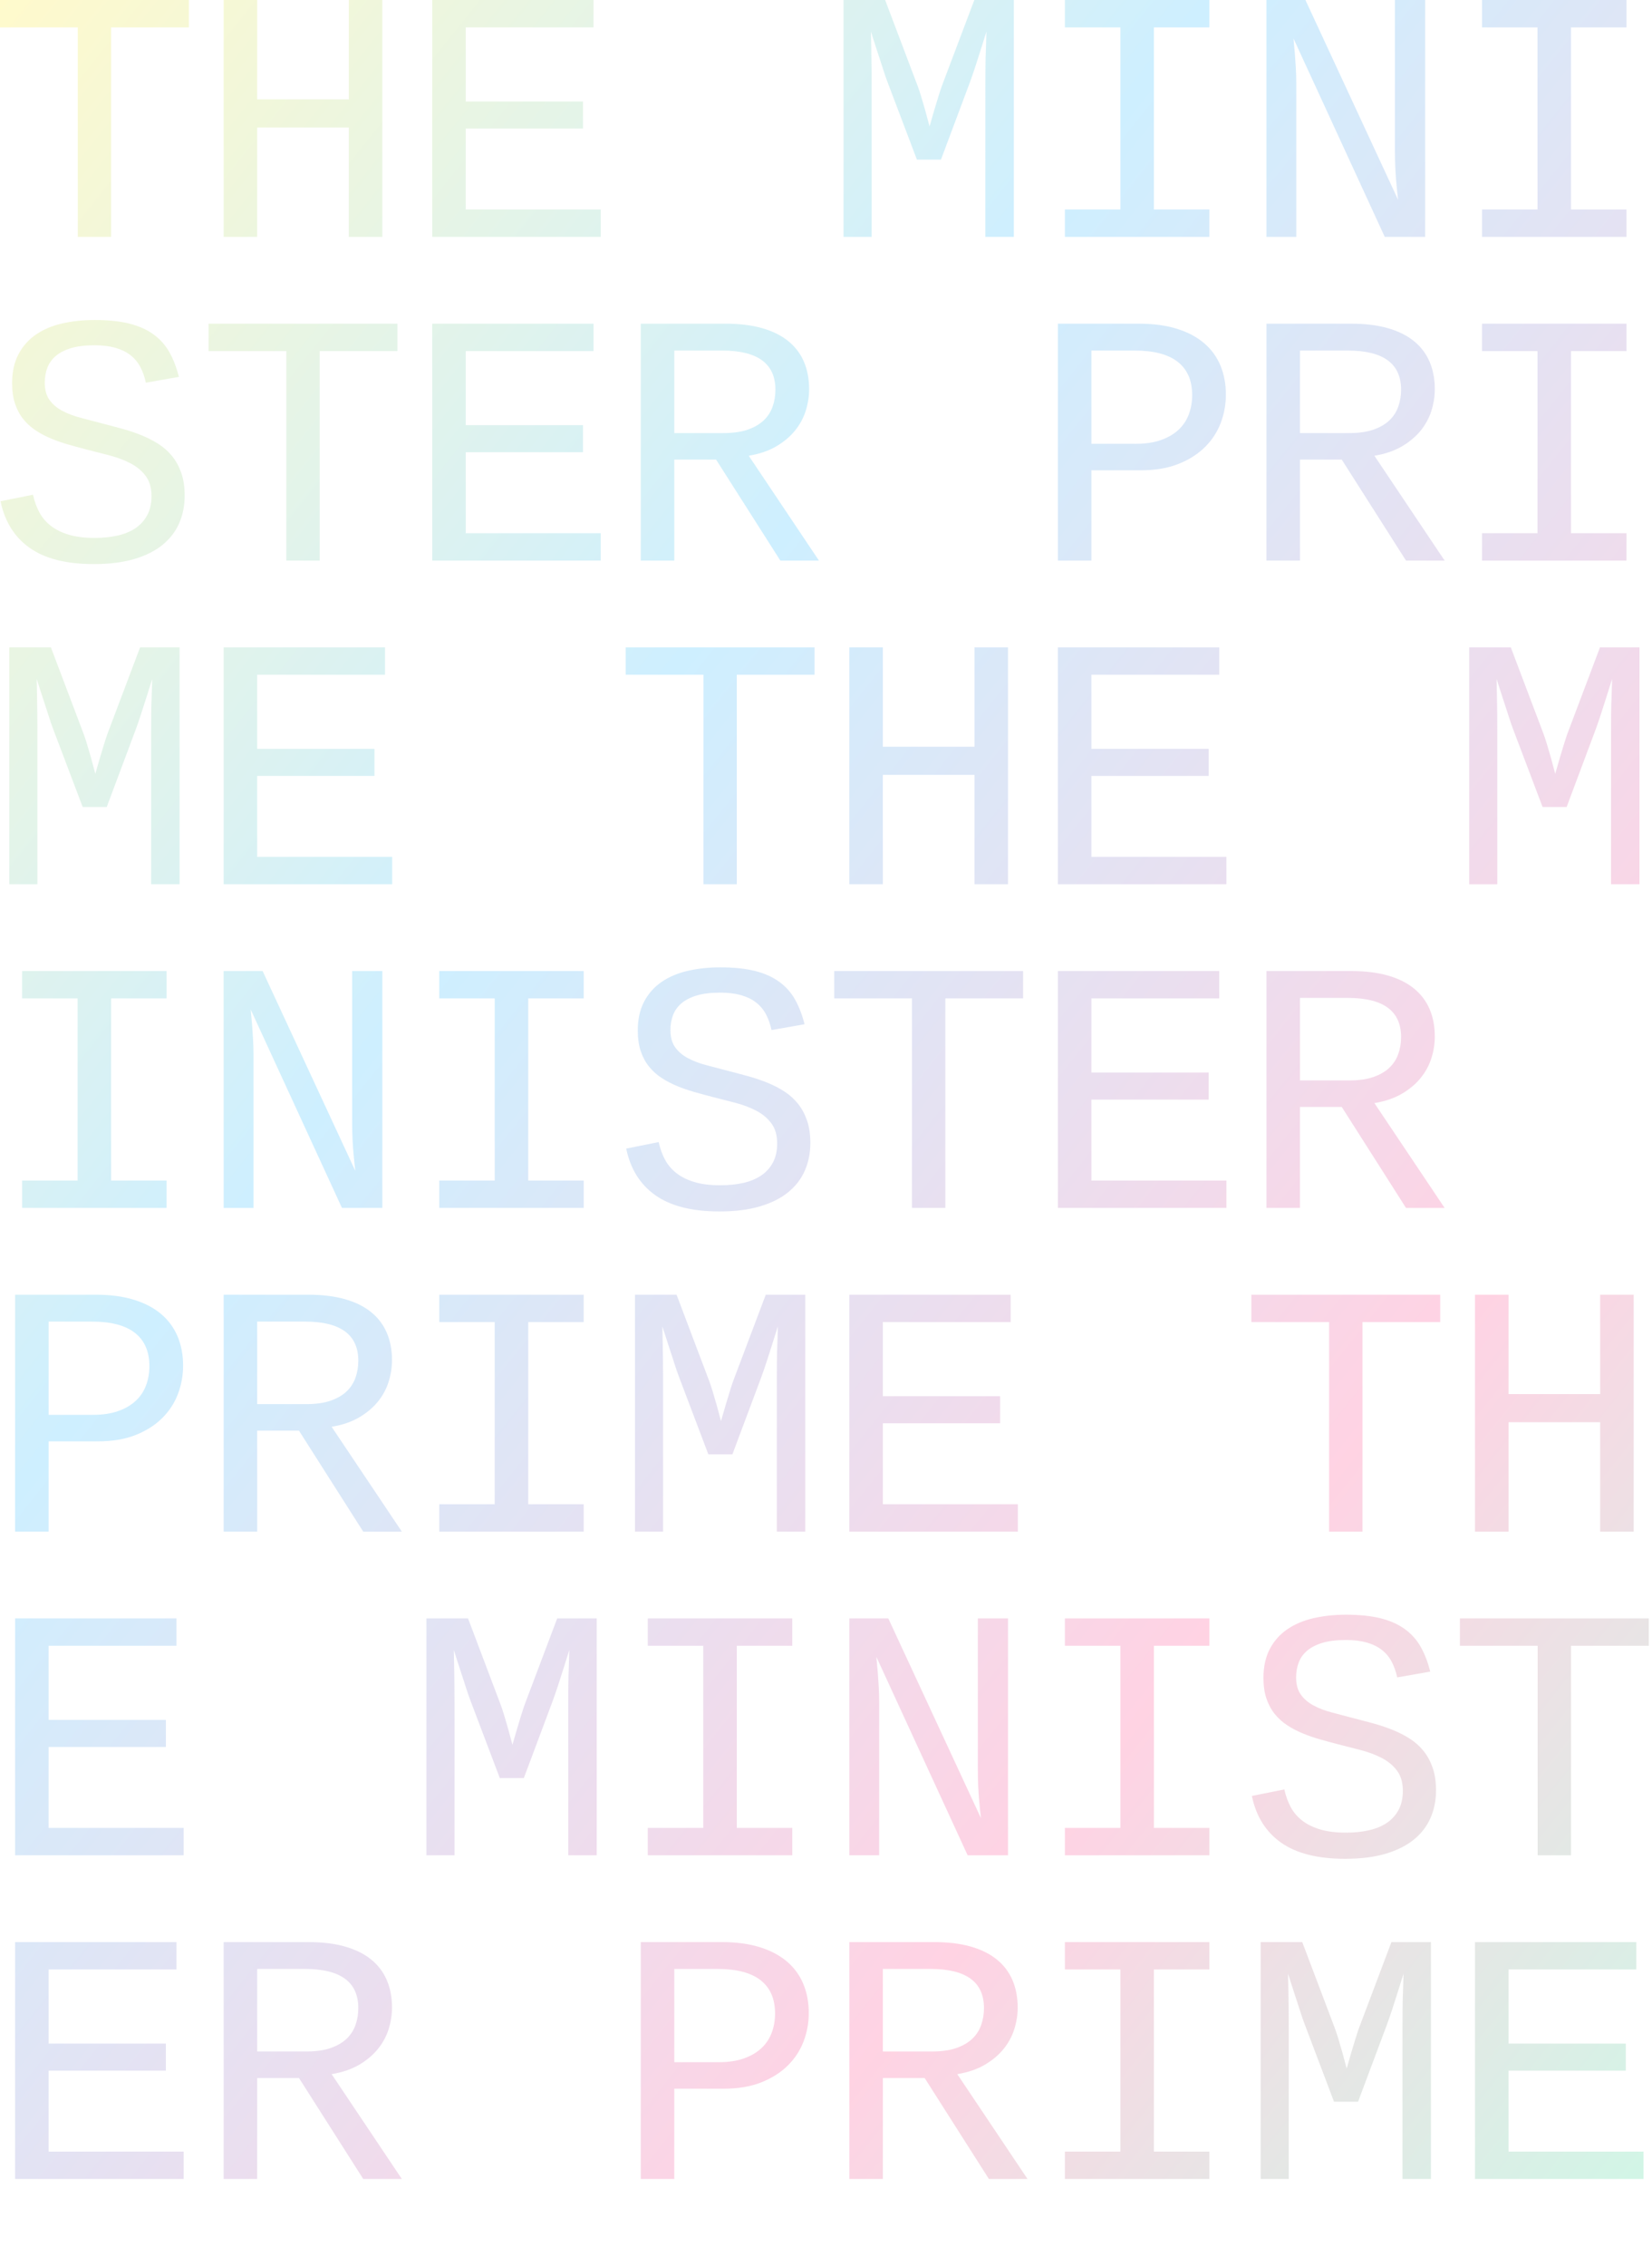 <svg viewBox="0 0 919 1260" xmlns="http://www.w3.org/2000/svg"><defs><linearGradient x1="0%" y1="0%" y2="104.205%" id="a"><stop stop-color="#FFE500" offset="0%"/><stop stop-color="#0AAFFF" offset="34.937%"/><stop stop-color="#FF2175" offset="72.437%"/><stop stop-color="#06E085" offset="100%"/></linearGradient></defs><path d="M61.816 15.234v116.504H43.262V15.234H0V0h105.078v15.234H61.816zm132.23 116.504v-60.84H143.07v60.84h-18.652V0h18.652v55.273h50.977V0H212.7v131.738h-18.653zm46.392 0V0h89.746v15.234H259.09v41.21h65.234v15.04H259.09v45.02h75.098v15.234h-93.75zm307.722 0V46.973c0-3.32.016-6.706.05-10.157.032-3.45.113-6.608.243-9.472.13-3.32.228-6.576.293-9.766-1.107 3.58-2.213 7.096-3.32 10.547-.912 2.93-1.905 6.022-2.98 9.277-1.073 3.256-2.066 6.12-2.977 8.594L523.452 88.77h-13.38l-16.21-42.774c-.39-.976-.814-2.132-1.27-3.467-.455-1.335-.927-2.768-1.415-4.298-.49-1.53-.993-3.092-1.514-4.687-.52-1.595-1.042-3.174-1.562-4.736-1.172-3.582-2.377-7.326-3.614-11.232.065 3.125.13 6.38.196 9.766.065 2.93.114 6.103.146 9.52.033 3.42.05 6.788.05 10.11v84.764h-15.626V0h23.144l18.067 47.754c.586 1.497 1.253 3.5 2.002 6.006.748 2.506 1.48 4.996 2.197 7.47.78 2.865 1.595 5.892 2.44 9.083.913-3.06 1.76-5.99 2.54-8.79.717-2.408 1.465-4.882 2.247-7.42.782-2.54 1.465-4.624 2.05-6.25L542.01 0h21.972v131.738h-15.82zM592.402 0h80.37v15.234h-30.858v101.27h30.86v15.234H592.4v-15.234h30.86V15.234h-30.86V0zm177.934 131.738l-50.78-110.35c.26 2.798.52 5.663.78 8.592.195 2.474.374 5.16.537 8.057.163 2.897.244 5.615.244 8.154v85.548h-16.6V0h21.678l51.563 111.133c-.326-2.604-.62-5.404-.88-8.4-.26-2.538-.47-5.402-.634-8.592-.163-3.19-.244-6.445-.244-9.765V0h16.797v131.738h-22.46zM824.44 0h80.372v15.234h-30.86v101.27h30.86v15.234h-80.37v-15.234h30.86V15.234h-30.86V0zM102.735 275.605c0 5.534-1.01 10.63-3.027 15.284-2.018 4.654-5.094 8.674-9.228 12.06-4.136 3.385-9.376 6.02-15.724 7.91-6.348 1.887-13.884 2.83-22.608 2.83-15.234 0-27.1-2.993-35.595-8.983-8.496-5.99-13.916-14.648-16.26-25.977l18.066-3.613c.78 3.58 1.952 6.836 3.515 9.766 1.563 2.93 3.71 5.452 6.445 7.568 2.735 2.117 6.088 3.76 10.06 4.933 3.97 1.172 8.723 1.758 14.257 1.758 4.687 0 8.968-.44 12.842-1.318 3.872-.88 7.193-2.262 9.96-4.15 2.766-1.888 4.93-4.297 6.494-7.227 1.562-2.93 2.343-6.445 2.343-10.547 0-4.557-1.058-8.268-3.173-11.132-2.116-2.865-4.9-5.21-8.35-7.032-3.45-1.823-7.34-3.304-11.67-4.443-4.33-1.138-8.708-2.26-13.135-3.368-3.256-.846-6.544-1.742-9.864-2.686-3.32-.944-6.51-2.05-9.57-3.32-3.06-1.27-5.91-2.767-8.545-4.492-2.636-1.725-4.947-3.81-6.933-6.25-1.986-2.442-3.532-5.306-4.64-8.594-1.105-3.288-1.66-7.113-1.66-11.475 0-6.25 1.173-11.604 3.517-16.064 2.344-4.46 5.566-8.104 9.668-10.936 4.1-2.833 8.952-4.9 14.55-6.202 5.6-1.302 11.654-1.953 18.165-1.953 7.552 0 13.98.667 19.287 2 5.306 1.336 9.798 3.338 13.476 6.007 3.68 2.67 6.625 5.973 8.838 9.912 2.214 3.938 3.972 8.51 5.274 13.72l-18.36 3.222c-.716-3.32-1.774-6.282-3.173-8.886-1.4-2.604-3.257-4.785-5.568-6.543-2.31-1.758-5.094-3.093-8.35-4.004-3.255-.913-7.096-1.368-11.523-1.368-5.21 0-9.57.537-13.087 1.61-3.516 1.075-6.348 2.54-8.496 4.396-2.148 1.855-3.695 4.052-4.64 6.59-.943 2.54-1.415 5.275-1.415 8.204 0 3.907.863 7.08 2.588 9.522 1.726 2.44 4.07 4.46 7.03 6.055 2.964 1.594 6.414 2.912 10.353 3.954 3.94 1.04 8.154 2.148 12.647 3.32 3.58.912 7.194 1.872 10.84 2.88 3.645 1.01 7.145 2.198 10.497 3.565 3.353 1.367 6.478 2.978 9.375 4.833 2.898 1.856 5.42 4.118 7.57 6.787 2.147 2.67 3.84 5.795 5.077 9.375 1.236 3.58 1.854 7.748 1.854 12.5zm75.102-80.37v116.503H159.28V195.234h-43.26V180h105.078v15.234h-43.262zm62.6 116.503V180h89.748v15.234H259.09v41.21h65.234v15.04H259.09v45.02h75.098v15.234h-93.75zm193.658 0l-35.742-56.152H375.11v56.152h-18.653V180h47.07c7.813 0 14.632.83 20.46 2.49 5.826 1.66 10.676 4.07 14.55 7.227 3.874 3.157 6.77 6.982 8.692 11.474 1.92 4.494 2.88 9.572 2.88 15.236 0 4.036-.635 8.056-1.905 12.06-1.27 4.004-3.27 7.683-6.006 11.035-2.735 3.354-6.218 6.268-10.45 8.742-4.232 2.474-9.31 4.2-15.234 5.175l39.062 58.3h-21.484zm-2.735-95.02c0-14.518-9.896-21.777-29.688-21.777H375.11v45.9h27.343c5.404 0 9.945-.65 13.623-1.953 3.68-1.302 6.64-3.044 8.887-5.225 2.246-2.18 3.874-4.736 4.883-7.666 1.01-2.93 1.513-6.022 1.513-9.277zm250.593 2.735c0 5.47-.96 10.726-2.88 15.772-1.92 5.045-4.85 9.52-8.79 13.427-3.94 3.907-8.87 7.032-14.795 9.375-5.924 2.344-12.89 3.516-20.898 3.516h-27.442v50.195h-18.652V180h44.922c8.138 0 15.234.944 21.29 2.832 6.054 1.888 11.1 4.557 15.136 8.008 4.036 3.45 7.064 7.6 9.082 12.45 2.018 4.85 3.027 10.24 3.027 16.163zm-18.75.293c0-8.138-2.67-14.307-8.008-18.506-5.338-4.2-13.346-6.3-24.023-6.3h-24.024v51.857h24.805c5.34 0 9.977-.7 13.916-2.1 3.938-1.4 7.193-3.304 9.765-5.713 2.57-2.408 4.476-5.273 5.713-8.593 1.237-3.32 1.855-6.868 1.855-10.644zm118.95 91.992l-35.743-56.152h-23.242v56.152h-18.652V180h47.07c7.812 0 14.632.83 20.46 2.49 5.826 1.66 10.676 4.07 14.55 7.227 3.873 3.157 6.77 6.982 8.69 11.474 1.922 4.494 2.882 9.572 2.882 15.236 0 4.036-.635 8.056-1.904 12.06-1.27 4.004-3.272 7.683-6.006 11.035-2.735 3.354-6.218 6.268-10.45 8.742-4.23 2.474-9.31 4.2-15.234 5.175l39.063 58.3h-21.485zm-2.735-95.02c0-14.518-9.896-21.777-29.688-21.777h-26.562v45.9h27.344c5.403 0 9.944-.65 13.623-1.953 3.678-1.302 6.64-3.044 8.886-5.225 2.248-2.18 3.875-4.736 4.884-7.666 1.01-2.93 1.514-6.022 1.514-9.277zM824.44 180h80.372v15.234h-30.86v101.27h30.86v15.234h-80.37v-15.234h30.86v-101.27h-30.86V180zM84.083 491.738v-84.765c0-3.32.016-6.706.05-10.157.03-3.45.113-6.608.243-9.472.13-3.32.228-6.576.293-9.766-1.107 3.58-2.214 7.096-3.32 10.547-.912 2.93-1.905 6.022-2.98 9.277-1.073 3.256-2.066 6.12-2.977 8.594L59.376 448.77h-13.38l-16.21-42.774c-.39-.976-.814-2.132-1.27-3.467-.455-1.335-.927-2.768-1.415-4.298-.49-1.53-.993-3.092-1.514-4.687-.52-1.595-1.042-3.174-1.563-4.736-1.17-3.582-2.376-7.326-3.613-11.232.065 3.125.13 6.38.195 9.766.066 2.93.114 6.103.147 9.52.033 3.42.05 6.788.05 10.11v84.764H5.175V360H28.32l18.067 47.754c.586 1.497 1.253 3.5 2.002 6.006.747 2.506 1.48 4.996 2.196 7.47.78 2.865 1.595 5.892 2.44 9.082.913-3.06 1.76-5.99 2.54-8.79.717-2.407 1.465-4.88 2.246-7.42.782-2.54 1.465-4.623 2.05-6.25L77.93 360h21.972v131.738h-15.82zm40.336 0V360h89.746v15.234H143.07v41.21h65.235v15.04H143.07v45.02h75.098v15.234h-93.75zm285.457-116.504v116.504H391.32V375.234h-43.26V360h105.077v15.234h-43.262zm132.23 116.504v-60.84H491.13v60.84h-18.653V360h18.652v55.273h50.975V360h18.653v131.738h-18.653zm46.39 0V360h89.747v15.234h-71.094v41.21h65.235v15.04h-65.235v45.02h75.098v15.234h-93.75zm307.724 0v-84.765c0-3.32.015-6.706.048-10.157.032-3.45.114-6.608.244-9.472.13-3.32.228-6.576.293-9.766-1.107 3.58-2.214 7.096-3.32 10.547-.912 2.93-1.905 6.022-2.98 9.277-1.073 3.256-2.066 6.12-2.978 8.594l-16.015 42.774h-13.38l-16.21-42.774c-.39-.976-.814-2.132-1.27-3.467-.455-1.335-.927-2.768-1.416-4.298-.488-1.53-.993-3.092-1.513-4.687-.52-1.595-1.042-3.174-1.563-4.736-1.172-3.582-2.376-7.326-3.613-11.232.065 3.125.13 6.38.195 9.766.065 2.93.114 6.103.147 9.52.03 3.42.048 6.788.048 10.11v84.764h-15.625V360h23.144l18.066 47.754c.586 1.497 1.254 3.5 2.002 6.006.75 2.506 1.482 4.996 2.198 7.47.78 2.865 1.595 5.892 2.44 9.082.913-3.06 1.76-5.99 2.54-8.79.716-2.407 1.465-4.88 2.246-7.42.78-2.54 1.464-4.623 2.05-6.25L890.066 360h21.973v131.738h-15.82zM12.304 540h80.37v15.234h-30.86v101.27h30.86v15.234h-80.37v-15.234h30.86v-101.27h-30.86V540zm177.933 131.738l-50.78-110.35c.26 2.798.52 5.663.78 8.592.196 2.474.375 5.16.537 8.057.163 2.897.245 5.615.245 8.154v85.548h-16.602V540h21.68l51.562 111.133c-.325-2.604-.618-5.404-.88-8.4-.26-2.538-.47-5.402-.634-8.592-.162-3.19-.244-6.445-.244-9.765V540H212.7v131.738h-22.462zM244.344 540h80.37v15.234h-30.86v101.27h30.86v15.234h-80.37v-15.234h30.86v-101.27h-30.86V540zm206.45 95.605c0 5.534-1.01 10.63-3.028 15.284-2.02 4.654-5.095 8.674-9.23 12.06-4.133 3.385-9.374 6.02-15.722 7.91-6.347 1.887-13.883 2.83-22.607 2.83-15.234 0-27.1-2.993-35.596-8.983-8.495-5.99-13.915-14.648-16.258-25.977l18.066-3.613c.78 3.58 1.953 6.836 3.516 9.766 1.562 2.93 3.71 5.452 6.445 7.568 2.733 2.117 6.086 3.76 10.058 4.933 3.97 1.172 8.723 1.758 14.257 1.758 4.688 0 8.968-.44 12.842-1.318 3.874-.88 7.194-2.262 9.96-4.15 2.768-1.888 4.933-4.297 6.495-7.227 1.563-2.93 2.344-6.445 2.344-10.547 0-4.557-1.058-8.268-3.174-11.132-2.116-2.865-4.9-5.21-8.35-7.032-3.45-1.823-7.34-3.304-11.67-4.443-4.33-1.138-8.707-2.26-13.134-3.368-3.255-.846-6.543-1.742-9.863-2.686-3.32-.944-6.51-2.05-9.57-3.32-3.06-1.27-5.91-2.767-8.546-4.492-2.637-1.725-4.95-3.81-6.934-6.25-1.986-2.442-3.532-5.306-4.64-8.594-1.106-3.288-1.66-7.113-1.66-11.475 0-6.25 1.173-11.604 3.517-16.064 2.343-4.46 5.566-8.104 9.667-10.936 4.102-2.833 8.952-4.9 14.55-6.202 5.6-1.302 11.655-1.953 18.165-1.953 7.552 0 13.98.667 19.287 2 5.306 1.336 9.8 3.338 13.477 6.007 3.677 2.67 6.623 5.973 8.837 9.912 2.213 3.938 3.97 8.51 5.273 13.72l-18.36 3.222c-.715-3.32-1.773-6.282-3.173-8.886-1.4-2.604-3.255-4.785-5.566-6.543-2.31-1.758-5.094-3.093-8.35-4.004-3.254-.913-7.095-1.368-11.522-1.368-5.21 0-9.57.537-13.086 1.61-3.516 1.075-6.348 2.54-8.496 4.396-2.15 1.855-3.695 4.052-4.64 6.59-.943 2.54-1.415 5.275-1.415 8.205 0 3.906.864 7.08 2.59 9.52 1.724 2.442 4.068 4.46 7.03 6.056 2.962 1.594 6.413 2.912 10.352 3.954 3.938 1.04 8.154 2.148 12.646 3.32 3.58.912 7.194 1.872 10.84 2.88 3.646 1.01 7.145 2.198 10.498 3.565 3.353 1.367 6.478 2.978 9.375 4.833 2.898 1.856 5.42 4.118 7.57 6.787 2.148 2.67 3.84 5.795 5.077 9.375s1.856 7.748 1.856 12.5zm75.1-80.37v116.503H507.34V555.234h-43.262V540h105.078v15.234h-43.26zm62.602 116.503V540h89.746v15.234h-71.094v41.21h65.235v15.04h-65.235v45.02h75.098v15.234h-93.75zm193.656 0l-35.742-56.152h-23.242v56.152h-18.652V540h47.07c7.812 0 14.632.83 20.46 2.49 5.826 1.66 10.676 4.07 14.55 7.227 3.873 3.157 6.77 6.982 8.69 11.474 1.922 4.494 2.882 9.572 2.882 15.236 0 4.036-.635 8.056-1.904 12.06-1.27 4.004-3.272 7.683-6.006 11.035-2.735 3.354-6.218 6.268-10.45 8.742-4.23 2.474-9.31 4.2-15.234 5.176l39.063 58.3h-21.485zm-2.734-95.02c0-14.518-9.896-21.777-29.688-21.777h-26.562v45.9h27.344c5.403 0 9.944-.65 13.623-1.953 3.678-1.302 6.64-3.044 8.886-5.225 2.248-2.18 3.875-4.736 4.884-7.666 1.01-2.93 1.514-6.022 1.514-9.277zM101.855 759.454c0 5.47-.96 10.726-2.88 15.772-1.92 5.045-4.85 9.52-8.79 13.427-3.938 3.907-8.87 7.032-14.794 9.375-5.924 2.344-12.89 3.516-20.898 3.516h-27.44v50.195H8.397V720H53.32c8.138 0 15.235.944 21.29 2.832 6.054 1.888 11.1 4.557 15.136 8.008 4.037 3.45 7.064 7.6 9.082 12.45 2.018 4.85 3.027 10.24 3.027 16.163zm-18.75.293c0-8.138-2.67-14.307-8.007-18.506-5.34-4.2-13.347-6.3-24.024-6.3H27.05v51.857h24.805c5.34 0 9.978-.7 13.916-2.1 3.94-1.4 7.195-3.304 9.767-5.713 2.572-2.408 4.476-5.273 5.713-8.593 1.237-3.32 1.855-6.868 1.855-10.644zm118.95 91.992l-35.743-56.152H143.07v56.152h-18.652V720h47.07c7.813 0 14.632.83 20.46 2.49 5.826 1.66 10.676 4.07 14.55 7.227 3.874 3.157 6.77 6.982 8.69 11.474 1.922 4.494 2.882 9.572 2.882 15.236 0 4.036-.634 8.056-1.904 12.06-1.27 4.004-3.27 7.683-6.006 11.035-2.734 3.354-6.217 6.268-10.45 8.742-4.23 2.474-9.31 4.2-15.233 5.176l39.062 58.3h-21.485zm-2.735-95.02c0-14.518-9.895-21.777-29.687-21.777H143.07v45.9h27.344c5.404 0 9.945-.65 13.623-1.953 3.68-1.302 6.64-3.044 8.887-5.225 2.246-2.18 3.874-4.736 4.883-7.666 1.01-2.93 1.513-6.022 1.513-9.277zM244.344 720h80.37v15.234h-30.86v101.27h30.86v15.234h-80.37v-15.234h30.86v-101.27h-30.86V720zM432.14 851.738v-84.765c0-3.32.017-6.706.05-10.157.032-3.45.113-6.608.244-9.472.13-3.32.227-6.576.293-9.766-1.107 3.58-2.214 7.096-3.32 10.547-.912 2.93-1.905 6.022-2.98 9.277-1.073 3.256-2.066 6.12-2.978 8.594l-16.016 42.774h-13.38l-16.21-42.774c-.39-.976-.814-2.132-1.27-3.467-.456-1.335-.928-2.768-1.416-4.298-.488-1.53-.993-3.092-1.513-4.687-.52-1.595-1.042-3.174-1.563-4.736-1.172-3.582-2.376-7.326-3.613-11.232.064 3.125.13 6.38.194 9.766.065 2.93.114 6.103.147 9.52.033 3.42.05 6.788.05 10.11v84.764h-15.626V720h23.145l18.065 47.754c.586 1.497 1.254 3.5 2.002 6.006.75 2.506 1.48 4.996 2.198 7.47.78 2.865 1.595 5.892 2.44 9.082.912-3.06 1.76-5.99 2.54-8.79.716-2.407 1.465-4.88 2.246-7.42.782-2.54 1.466-4.623 2.052-6.25L425.988 720h21.973v131.738h-15.82zm40.337 0V720h89.746v15.234H491.13v41.21h65.233v15.04H491.13v45.02h75.097v15.234h-93.75zm285.457-116.504v116.504H739.38V735.234h-43.263V720h105.078v15.234h-43.26zm132.23 116.504v-60.84h-50.976v60.84h-18.653V720h18.653v55.273h50.976V720h18.652v131.738h-18.652zm-881.766 180V900h89.747v15.234H27.05v41.21h65.235v15.04H27.05v45.02h75.098v15.234H8.398zm307.723 0v-84.765c0-3.32.017-6.706.05-10.157.032-3.45.114-6.608.244-9.472.13-3.32.228-6.576.293-9.766-1.107 3.58-2.214 7.096-3.32 10.547-.912 2.93-1.905 6.022-2.98 9.277-1.073 3.256-2.066 6.12-2.977 8.594l-16.016 42.774h-13.38l-16.21-42.774c-.39-.976-.814-2.132-1.27-3.467-.455-1.335-.927-2.768-1.415-4.298-.49-1.53-.994-3.092-1.515-4.687-.52-1.595-1.042-3.174-1.563-4.736-1.17-3.582-2.376-7.326-3.613-11.232.064 3.125.13 6.38.195 9.766.065 2.93.113 6.103.146 9.52.034 3.42.05 6.788.05 10.11v84.764h-15.625V900h23.144l18.066 47.754c.586 1.497 1.253 3.5 2.002 6.006.748 2.506 1.48 4.996 2.197 7.47.78 2.865 1.595 5.892 2.44 9.082.913-3.06 1.76-5.99 2.54-8.79.717-2.407 1.465-4.88 2.247-7.42.78-2.54 1.464-4.623 2.05-6.25L309.97 900h21.97v131.738h-15.82zM360.364 900h80.37v15.234h-30.858v101.27h30.86v15.234h-80.372v-15.234h30.86v-101.27h-30.86V900zm177.934 131.738l-50.78-110.35c.26 2.798.52 5.663.78 8.592.195 2.474.374 5.16.537 8.057.163 2.897.244 5.615.244 8.154v85.548h-16.6V900h21.678l51.563 111.133c-.327-2.604-.62-5.404-.88-8.4-.26-2.538-.472-5.402-.635-8.592-.163-3.19-.244-6.445-.244-9.765V900h16.798v131.738h-22.46zM592.402 900h80.37v15.234h-30.858v101.27h30.86v15.234H592.4v-15.234h30.86v-101.27h-30.86V900zm206.45 95.605c0 5.534-1.01 10.63-3.028 15.284s-5.094 8.674-9.228 12.06c-4.134 3.385-9.375 6.02-15.723 7.91-6.348 1.887-13.883 2.83-22.607 2.83-15.235 0-27.1-2.993-35.596-8.983-8.496-5.99-13.916-14.648-16.26-25.977l18.067-3.613c.78 3.58 1.953 6.836 3.515 9.766 1.563 2.93 3.71 5.452 6.446 7.568 2.734 2.117 6.087 3.76 10.058 4.933 3.97 1.172 8.724 1.758 14.258 1.758 4.687 0 8.968-.44 12.842-1.318 3.873-.88 7.194-2.262 9.96-4.15 2.768-1.888 4.932-4.297 6.495-7.227 1.563-2.93 2.345-6.445 2.345-10.547 0-4.557-1.058-8.268-3.174-11.132-2.115-2.865-4.898-5.21-8.35-7.032-3.45-1.823-7.34-3.304-11.67-4.443-4.328-1.138-8.706-2.26-13.134-3.368-3.255-.846-6.543-1.742-9.863-2.686-3.32-.944-6.51-2.05-9.57-3.32-3.06-1.27-5.908-2.767-8.545-4.492-2.637-1.725-4.948-3.81-6.934-6.25-1.985-2.442-3.532-5.306-4.638-8.594-1.107-3.288-1.66-7.113-1.66-11.475 0-6.25 1.17-11.604 3.515-16.064 2.345-4.46 5.567-8.104 9.67-10.936 4.1-2.833 8.95-4.9 14.55-6.202 5.6-1.302 11.653-1.953 18.164-1.953 7.552 0 13.98.667 19.287 2 5.307 1.336 9.8 3.338 13.478 6.007 3.678 2.67 6.624 5.973 8.837 9.912 2.214 3.938 3.972 8.51 5.274 13.72l-18.36 3.222c-.717-3.32-1.775-6.282-3.174-8.886-1.4-2.604-3.255-4.785-5.567-6.543-2.312-1.758-5.095-3.093-8.35-4.004-3.256-.913-7.097-1.368-11.524-1.368-5.208 0-9.57.537-13.086 1.61-3.515 1.075-6.347 2.54-8.496 4.396-2.148 1.855-3.694 4.052-4.638 6.59-.944 2.54-1.416 5.275-1.416 8.205 0 3.906.862 7.08 2.587 9.52 1.726 2.442 4.07 4.46 7.032 6.056 2.96 1.594 6.41 2.912 10.35 3.954 3.94 1.04 8.155 2.148 12.647 3.32 3.58.912 7.194 1.872 10.84 2.88 3.645 1.01 7.145 2.198 10.498 3.565 3.352 1.367 6.477 2.978 9.375 4.833 2.897 1.856 5.42 4.118 7.568 6.787 2.148 2.67 3.84 5.795 5.078 9.375 1.237 3.58 1.856 7.748 1.856 12.5zm75.1-80.37v116.503H855.4V915.234h-43.26V900h105.077v15.234h-43.262zM8.4 1211.737V1080h89.747v15.234H27.05v41.21h65.235v15.04H27.05v45.02h75.098v15.234H8.398zm193.657 0l-35.743-56.152H143.07v56.152h-18.652V1080h47.07c7.813 0 14.632.83 20.46 2.49 5.826 1.66 10.676 4.07 14.55 7.227 3.874 3.157 6.77 6.982 8.69 11.474 1.922 4.494 2.882 9.572 2.882 15.236 0 4.036-.634 8.056-1.904 12.06-1.27 4.004-3.27 7.683-6.006 11.035-2.734 3.354-6.217 6.268-10.45 8.742-4.23 2.474-9.31 4.2-15.233 5.176l39.062 58.3h-21.485zm-2.735-95.02c0-14.518-9.895-21.777-29.687-21.777H143.07v45.9h27.344c5.404 0 9.945-.65 13.623-1.953 3.68-1.302 6.64-3.044 8.887-5.225 2.246-2.18 3.874-4.736 4.883-7.666 1.01-2.93 1.513-6.022 1.513-9.277zm250.594 2.735c0 5.47-.96 10.726-2.88 15.772-1.92 5.045-4.85 9.52-8.79 13.427-3.94 3.907-8.87 7.032-14.795 9.375-5.925 2.344-12.89 3.516-20.9 3.516h-27.44v50.195h-18.653V1080h44.922c8.137 0 15.233.944 21.288 2.832s11.1 4.557 15.137 8.008c4.036 3.45 7.063 7.6 9.082 12.45 2.018 4.85 3.027 10.24 3.027 16.163zm-18.75.293c0-8.138-2.67-14.307-8.008-18.506-5.338-4.2-13.346-6.3-24.023-6.3H375.11v51.857h24.804c5.34 0 9.977-.7 13.916-2.1 3.94-1.4 7.194-3.304 9.766-5.713 2.57-2.408 4.476-5.273 5.713-8.593 1.236-3.32 1.854-6.868 1.854-10.644zm118.95 91.992l-35.743-56.152h-23.24v56.152h-18.653V1080h47.07c7.812 0 14.632.83 20.46 2.49 5.826 1.66 10.676 4.07 14.55 7.227 3.873 3.157 6.77 6.982 8.69 11.474 1.922 4.494 2.882 9.572 2.882 15.236 0 4.036-.636 8.056-1.905 12.06-1.27 4.004-3.272 7.683-6.006 11.035-2.736 3.354-6.22 6.268-10.45 8.742-4.232 2.474-9.31 4.2-15.235 5.176l39.063 58.3h-21.485zm-2.735-95.02c0-14.518-9.897-21.777-29.69-21.777h-26.56v45.9h27.343c5.403 0 9.944-.65 13.623-1.953 3.678-1.302 6.64-3.044 8.886-5.225 2.247-2.18 3.874-4.736 4.883-7.666 1.01-2.93 1.514-6.022 1.514-9.277zM592.4 1080h80.37v15.234h-30.858v101.27h30.86v15.234H592.4v-15.234h30.86v-101.27h-30.86V1080zM780.2 1211.738v-84.765c0-3.32.015-6.706.048-10.157.033-3.45.114-6.608.244-9.472.13-3.32.228-6.576.293-9.766-1.107 3.58-2.213 7.096-3.32 10.547-.912 2.93-1.904 6.022-2.98 9.277-1.073 3.256-2.066 6.12-2.977 8.594l-16.016 42.774h-13.38l-16.21-42.774c-.39-.976-.813-2.132-1.27-3.467-.455-1.335-.927-2.768-1.415-4.298-.488-1.53-.993-3.092-1.514-4.687-.52-1.595-1.042-3.174-1.562-4.736-1.17-3.582-2.376-7.326-3.613-11.232.065 3.125.13 6.38.196 9.766.065 2.93.114 6.103.146 9.52.032 3.42.048 6.788.048 10.11v84.764h-15.625V1080h23.144l18.067 47.754c.586 1.497 1.253 3.5 2.002 6.006.75 2.506 1.48 4.996 2.197 7.47.78 2.865 1.595 5.892 2.442 9.082.91-3.06 1.757-5.99 2.54-8.79.715-2.407 1.463-4.88 2.245-7.42.78-2.54 1.465-4.623 2.05-6.25L774.047 1080h21.973v131.738H780.2zm40.335 0V1080h89.746v15.234H839.19v41.21h65.234v15.04h-65.235v45.02h75.098v15.234h-93.75z" fill="url(#a)" fill-rule="evenodd" opacity=".2"/></svg>
